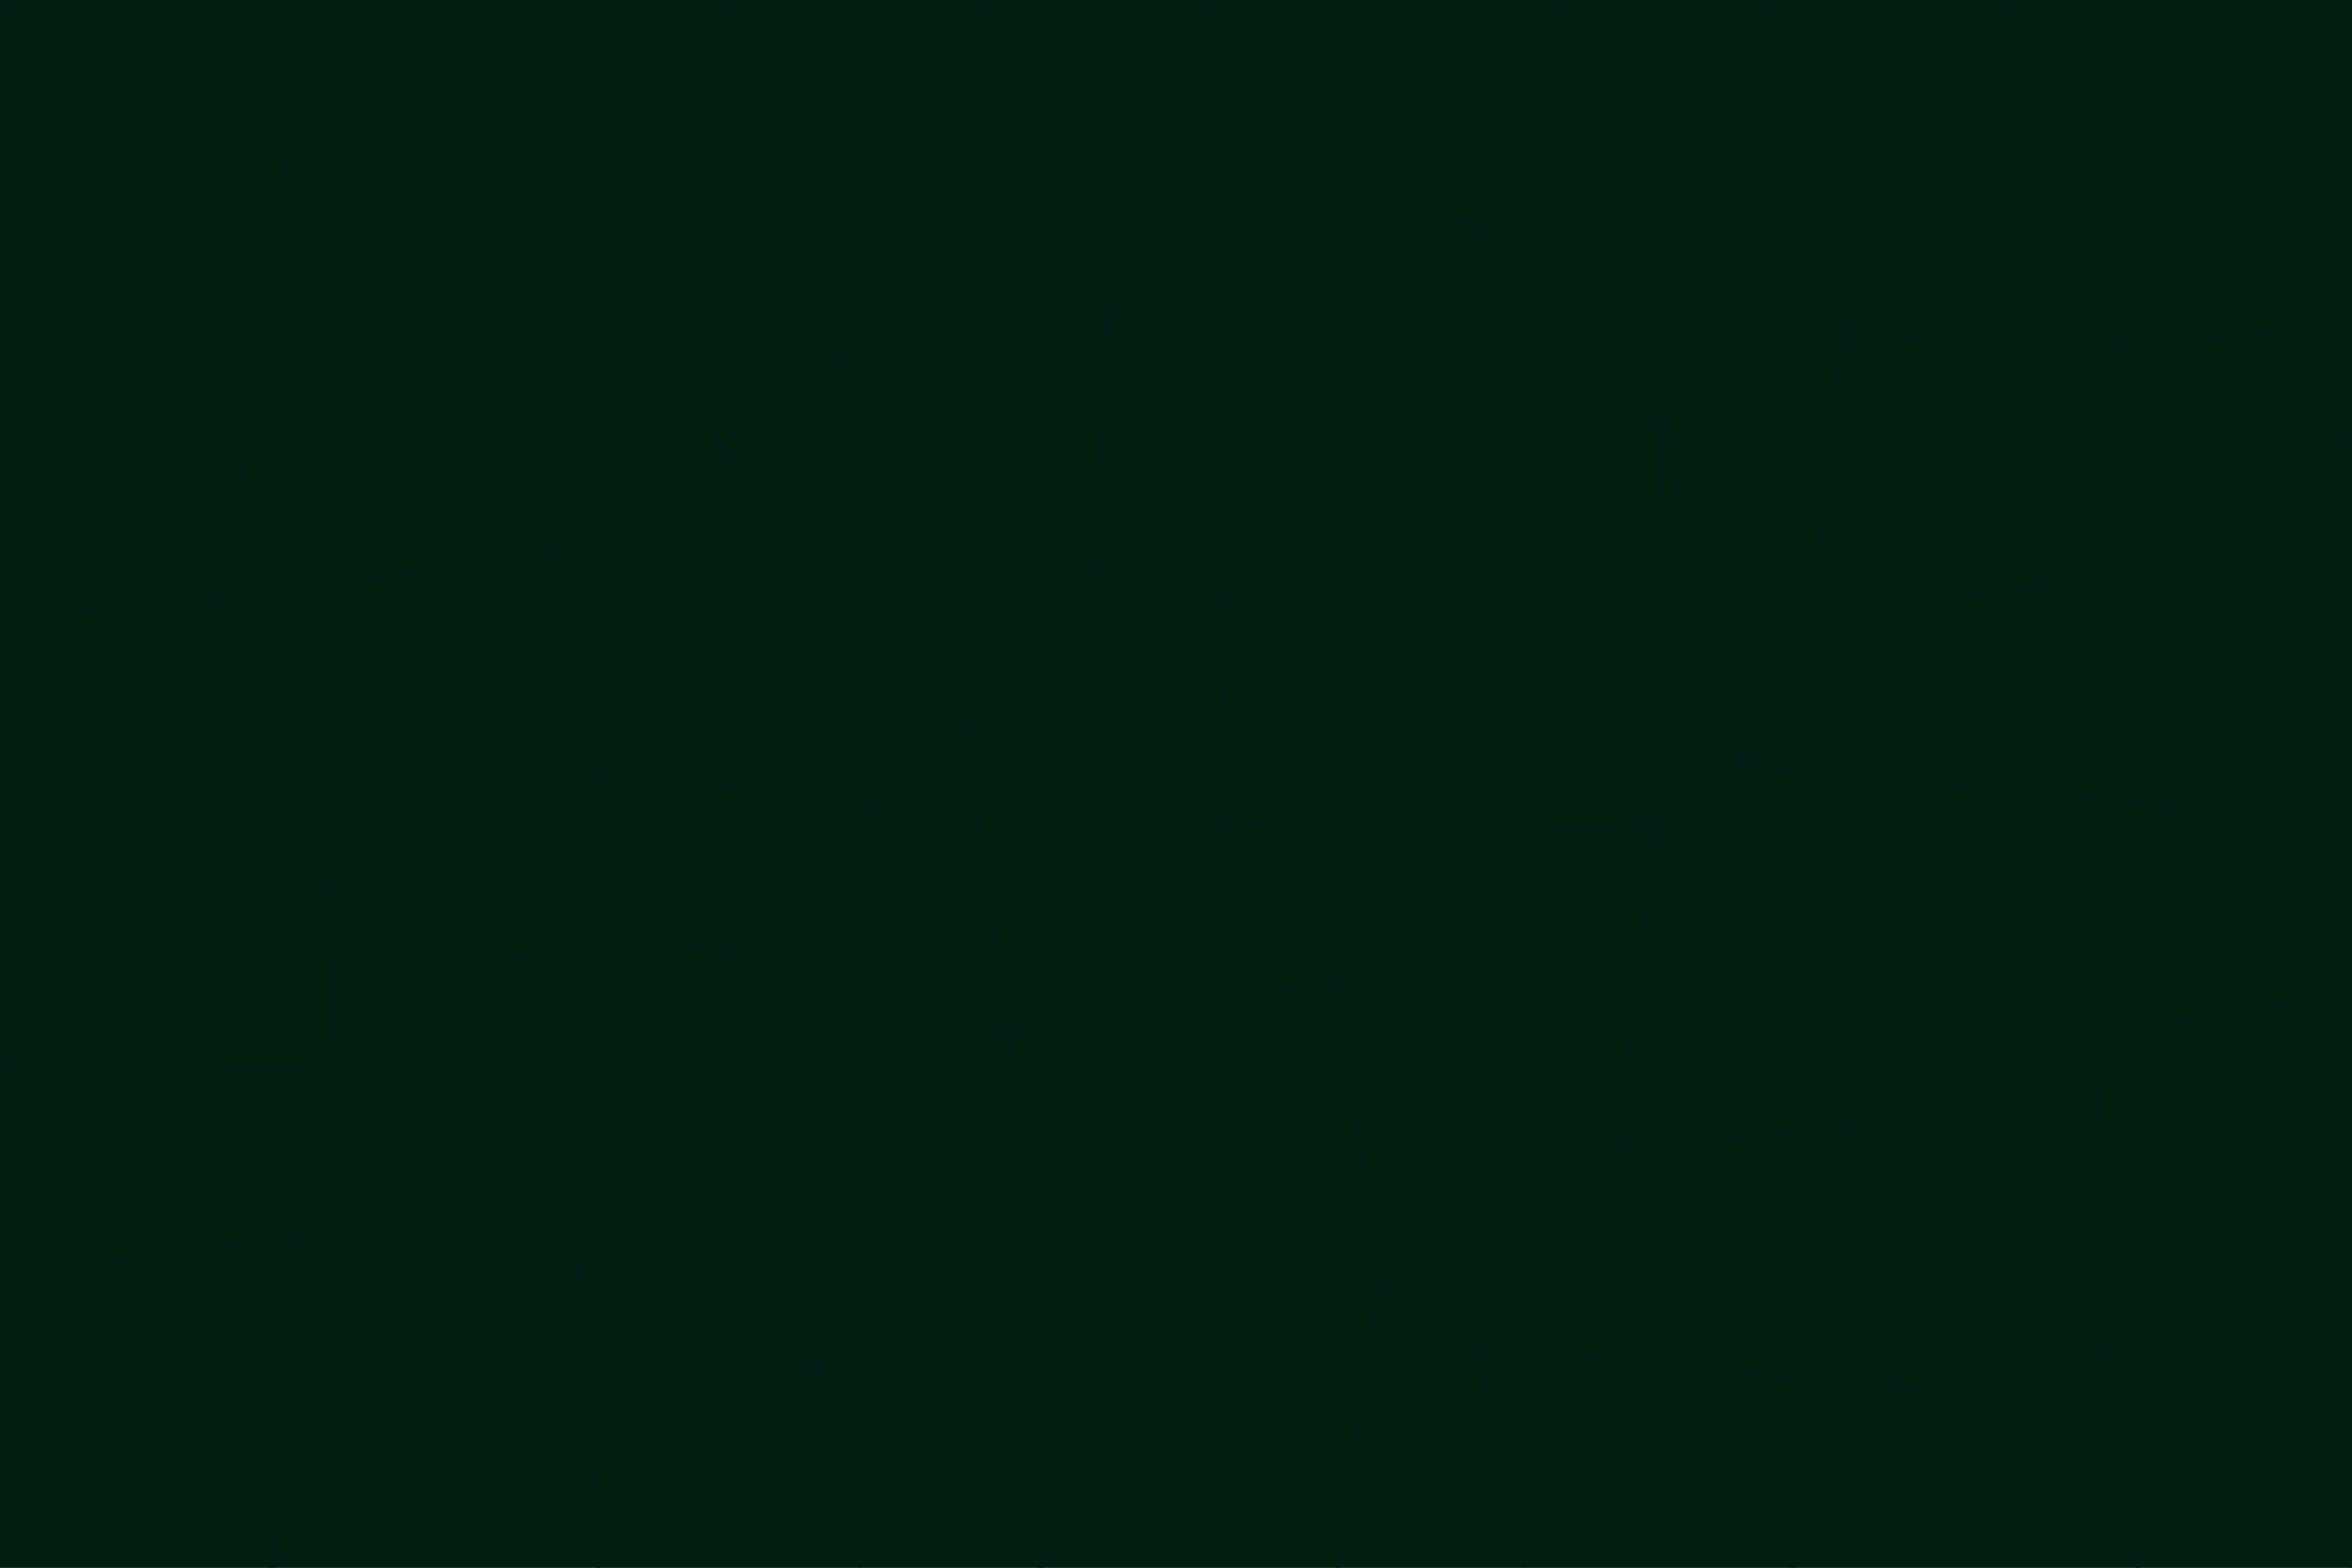 <svg id="visual" viewBox="0 0 900 600" width="900" height="600" xmlns="http://www.w3.org/2000/svg" xmlns:xlink="http://www.w3.org/1999/xlink" version="1.1"><g stroke-width="1" stroke-linejoin="bevel"><path d="M467 315L386 398L513 375Z" fill="#011d0e" stroke="#021b17"></path><path d="M386 398L398 465L513 375Z" fill="#011d0e" stroke="#021b17"></path><path d="M467 315L369 280L386 398Z" fill="#011d0e" stroke="#021b17"></path><path d="M369 280L333 307L386 398Z" fill="#011d0e" stroke="#021b17"></path><path d="M386 398L312 524L398 465Z" fill="#011d0e" stroke="#021b17"></path><path d="M398 465L527 494L513 375Z" fill="#011d0e" stroke="#021b17"></path><path d="M634 318L469 228L467 315Z" fill="#011d0e" stroke="#021b17"></path><path d="M467 315L420 218L369 280Z" fill="#011d0e" stroke="#021b17"></path><path d="M469 228L420 218L467 315Z" fill="#011d0e" stroke="#021b17"></path><path d="M276 169L230 295L333 307Z" fill="#011d0e" stroke="#021b17"></path><path d="M230 295L278 361L333 307Z" fill="#011d0e" stroke="#021b17"></path><path d="M333 307L278 361L386 398Z" fill="#011d0e" stroke="#021b17"></path><path d="M512 600L565 515L527 494Z" fill="#011d0e" stroke="#021b17"></path><path d="M527 494L619 439L513 375Z" fill="#011d0e" stroke="#021b17"></path><path d="M513 375L634 318L467 315Z" fill="#011d0e" stroke="#021b17"></path><path d="M565 515L619 439L527 494Z" fill="#011d0e" stroke="#021b17"></path><path d="M619 439L634 318L513 375Z" fill="#011d0e" stroke="#021b17"></path><path d="M278 361L312 524L386 398Z" fill="#011d0e" stroke="#021b17"></path><path d="M398 465L398 600L527 494Z" fill="#011d0e" stroke="#021b17"></path><path d="M312 524L398 600L398 465Z" fill="#011d0e" stroke="#021b17"></path><path d="M398 600L512 600L527 494Z" fill="#011d0e" stroke="#021b17"></path><path d="M729 532L706 432L619 439Z" fill="#011d0e" stroke="#021b17"></path><path d="M276 169L333 307L369 280Z" fill="#011d0e" stroke="#021b17"></path><path d="M278 361L222 488L312 524Z" fill="#011d0e" stroke="#021b17"></path><path d="M706 432L665 293L634 318Z" fill="#011d0e" stroke="#021b17"></path><path d="M634 318L636 161L469 228Z" fill="#011d0e" stroke="#021b17"></path><path d="M191 367L222 488L278 361Z" fill="#011d0e" stroke="#021b17"></path><path d="M312 524L329 600L398 600Z" fill="#011d0e" stroke="#021b17"></path><path d="M229 600L329 600L312 524Z" fill="#011d0e" stroke="#021b17"></path><path d="M230 295L191 367L278 361Z" fill="#011d0e" stroke="#021b17"></path><path d="M533 71L423 120L469 228Z" fill="#011d0e" stroke="#021b17"></path><path d="M469 228L423 120L420 218Z" fill="#011d0e" stroke="#021b17"></path><path d="M320 136L276 169L369 280Z" fill="#011d0e" stroke="#021b17"></path><path d="M512 600L583 600L565 515Z" fill="#011d0e" stroke="#021b17"></path><path d="M619 439L706 432L634 318Z" fill="#011d0e" stroke="#021b17"></path><path d="M729 532L619 439L565 515Z" fill="#011d0e" stroke="#021b17"></path><path d="M320 136L369 280L420 218Z" fill="#011d0e" stroke="#021b17"></path><path d="M230 295L127 337L191 367Z" fill="#011d0e" stroke="#021b17"></path><path d="M423 120L320 136L420 218Z" fill="#011d0e" stroke="#021b17"></path><path d="M781 225L694 232L665 293Z" fill="#011d0e" stroke="#021b17"></path><path d="M665 293L636 161L634 318Z" fill="#011d0e" stroke="#021b17"></path><path d="M694 232L636 161L665 293Z" fill="#011d0e" stroke="#021b17"></path><path d="M238 105L210 214L276 169Z" fill="#011d0e" stroke="#021b17"></path><path d="M276 169L210 214L230 295Z" fill="#011d0e" stroke="#021b17"></path><path d="M222 488L229 600L312 524Z" fill="#011d0e" stroke="#021b17"></path><path d="M104 600L229 600L222 488Z" fill="#011d0e" stroke="#021b17"></path><path d="M636 161L562 86L469 228Z" fill="#011d0e" stroke="#021b17"></path><path d="M277 0L238 105L320 136Z" fill="#011d0e" stroke="#021b17"></path><path d="M562 86L533 71L469 228Z" fill="#011d0e" stroke="#021b17"></path><path d="M686 600L729 532L565 515Z" fill="#011d0e" stroke="#021b17"></path><path d="M706 432L802 397L665 293Z" fill="#011d0e" stroke="#021b17"></path><path d="M127 337L128 410L191 367Z" fill="#011d0e" stroke="#021b17"></path><path d="M191 367L128 410L222 488Z" fill="#011d0e" stroke="#021b17"></path><path d="M210 214L127 337L230 295Z" fill="#011d0e" stroke="#021b17"></path><path d="M583 600L686 600L565 515Z" fill="#011d0e" stroke="#021b17"></path><path d="M377 0L320 136L423 120Z" fill="#011d0e" stroke="#021b17"></path><path d="M320 136L238 105L276 169Z" fill="#011d0e" stroke="#021b17"></path><path d="M210 214L85 227L127 337Z" fill="#011d0e" stroke="#021b17"></path><path d="M0 407L114 473L128 410Z" fill="#011d0e" stroke="#021b17"></path><path d="M128 410L114 473L222 488Z" fill="#011d0e" stroke="#021b17"></path><path d="M805 517L802 397L706 432Z" fill="#011d0e" stroke="#021b17"></path><path d="M694 232L705 128L636 161Z" fill="#011d0e" stroke="#021b17"></path><path d="M636 161L705 128L562 86Z" fill="#011d0e" stroke="#021b17"></path><path d="M599 0L460 0L533 71Z" fill="#011d0e" stroke="#021b17"></path><path d="M781 225L705 128L694 232Z" fill="#011d0e" stroke="#021b17"></path><path d="M831 308L781 225L665 293Z" fill="#011d0e" stroke="#021b17"></path><path d="M599 0L533 71L562 86Z" fill="#011d0e" stroke="#021b17"></path><path d="M533 71L460 0L423 120Z" fill="#011d0e" stroke="#021b17"></path><path d="M818 600L805 517L729 532Z" fill="#011d0e" stroke="#021b17"></path><path d="M729 532L805 517L706 432Z" fill="#011d0e" stroke="#021b17"></path><path d="M460 0L377 0L423 120Z" fill="#011d0e" stroke="#021b17"></path><path d="M900 380L831 308L802 397Z" fill="#011d0e" stroke="#021b17"></path><path d="M802 397L831 308L665 293Z" fill="#011d0e" stroke="#021b17"></path><path d="M110 74L85 227L210 214Z" fill="#011d0e" stroke="#021b17"></path><path d="M127 337L0 407L128 410Z" fill="#011d0e" stroke="#021b17"></path><path d="M677 0L599 0L562 86Z" fill="#011d0e" stroke="#021b17"></path><path d="M0 489L104 600L114 473Z" fill="#011d0e" stroke="#021b17"></path><path d="M114 473L104 600L222 488Z" fill="#011d0e" stroke="#021b17"></path><path d="M377 0L277 0L320 136Z" fill="#011d0e" stroke="#021b17"></path><path d="M238 105L110 74L210 214Z" fill="#011d0e" stroke="#021b17"></path><path d="M686 600L818 600L729 532Z" fill="#011d0e" stroke="#021b17"></path><path d="M900 480L900 380L802 397Z" fill="#011d0e" stroke="#021b17"></path><path d="M781 225L807 132L705 128Z" fill="#011d0e" stroke="#021b17"></path><path d="M705 128L677 0L562 86Z" fill="#011d0e" stroke="#021b17"></path><path d="M900 169L807 132L781 225Z" fill="#011d0e" stroke="#021b17"></path><path d="M770 0L677 0L705 128Z" fill="#011d0e" stroke="#021b17"></path><path d="M0 314L0 407L127 337Z" fill="#011d0e" stroke="#021b17"></path><path d="M900 480L802 397L805 517Z" fill="#011d0e" stroke="#021b17"></path><path d="M831 308L900 280L781 225Z" fill="#011d0e" stroke="#021b17"></path><path d="M0 237L0 314L85 227Z" fill="#011d0e" stroke="#021b17"></path><path d="M85 227L0 314L127 337Z" fill="#011d0e" stroke="#021b17"></path><path d="M184 0L110 74L238 105Z" fill="#011d0e" stroke="#021b17"></path><path d="M277 0L184 0L238 105Z" fill="#011d0e" stroke="#021b17"></path><path d="M0 407L0 489L114 473Z" fill="#011d0e" stroke="#021b17"></path><path d="M900 380L900 280L831 308Z" fill="#011d0e" stroke="#021b17"></path><path d="M900 600L900 480L805 517Z" fill="#011d0e" stroke="#021b17"></path><path d="M0 120L0 237L85 227Z" fill="#011d0e" stroke="#021b17"></path><path d="M900 0L770 0L807 132Z" fill="#011d0e" stroke="#021b17"></path><path d="M807 132L770 0L705 128Z" fill="#011d0e" stroke="#021b17"></path><path d="M900 280L900 169L781 225Z" fill="#011d0e" stroke="#021b17"></path><path d="M0 489L0 600L104 600Z" fill="#011d0e" stroke="#021b17"></path><path d="M818 600L900 600L805 517Z" fill="#011d0e" stroke="#021b17"></path><path d="M184 0L105 0L110 74Z" fill="#011d0e" stroke="#021b17"></path><path d="M110 74L0 120L85 227Z" fill="#011d0e" stroke="#021b17"></path><path d="M0 0L0 120L110 74Z" fill="#011d0e" stroke="#021b17"></path><path d="M900 169L900 125L807 132Z" fill="#011d0e" stroke="#021b17"></path><path d="M105 0L0 0L110 74Z" fill="#011d0e" stroke="#021b17"></path><path d="M900 125L900 0L807 132Z" fill="#011d0e" stroke="#021b17"></path></g></svg>